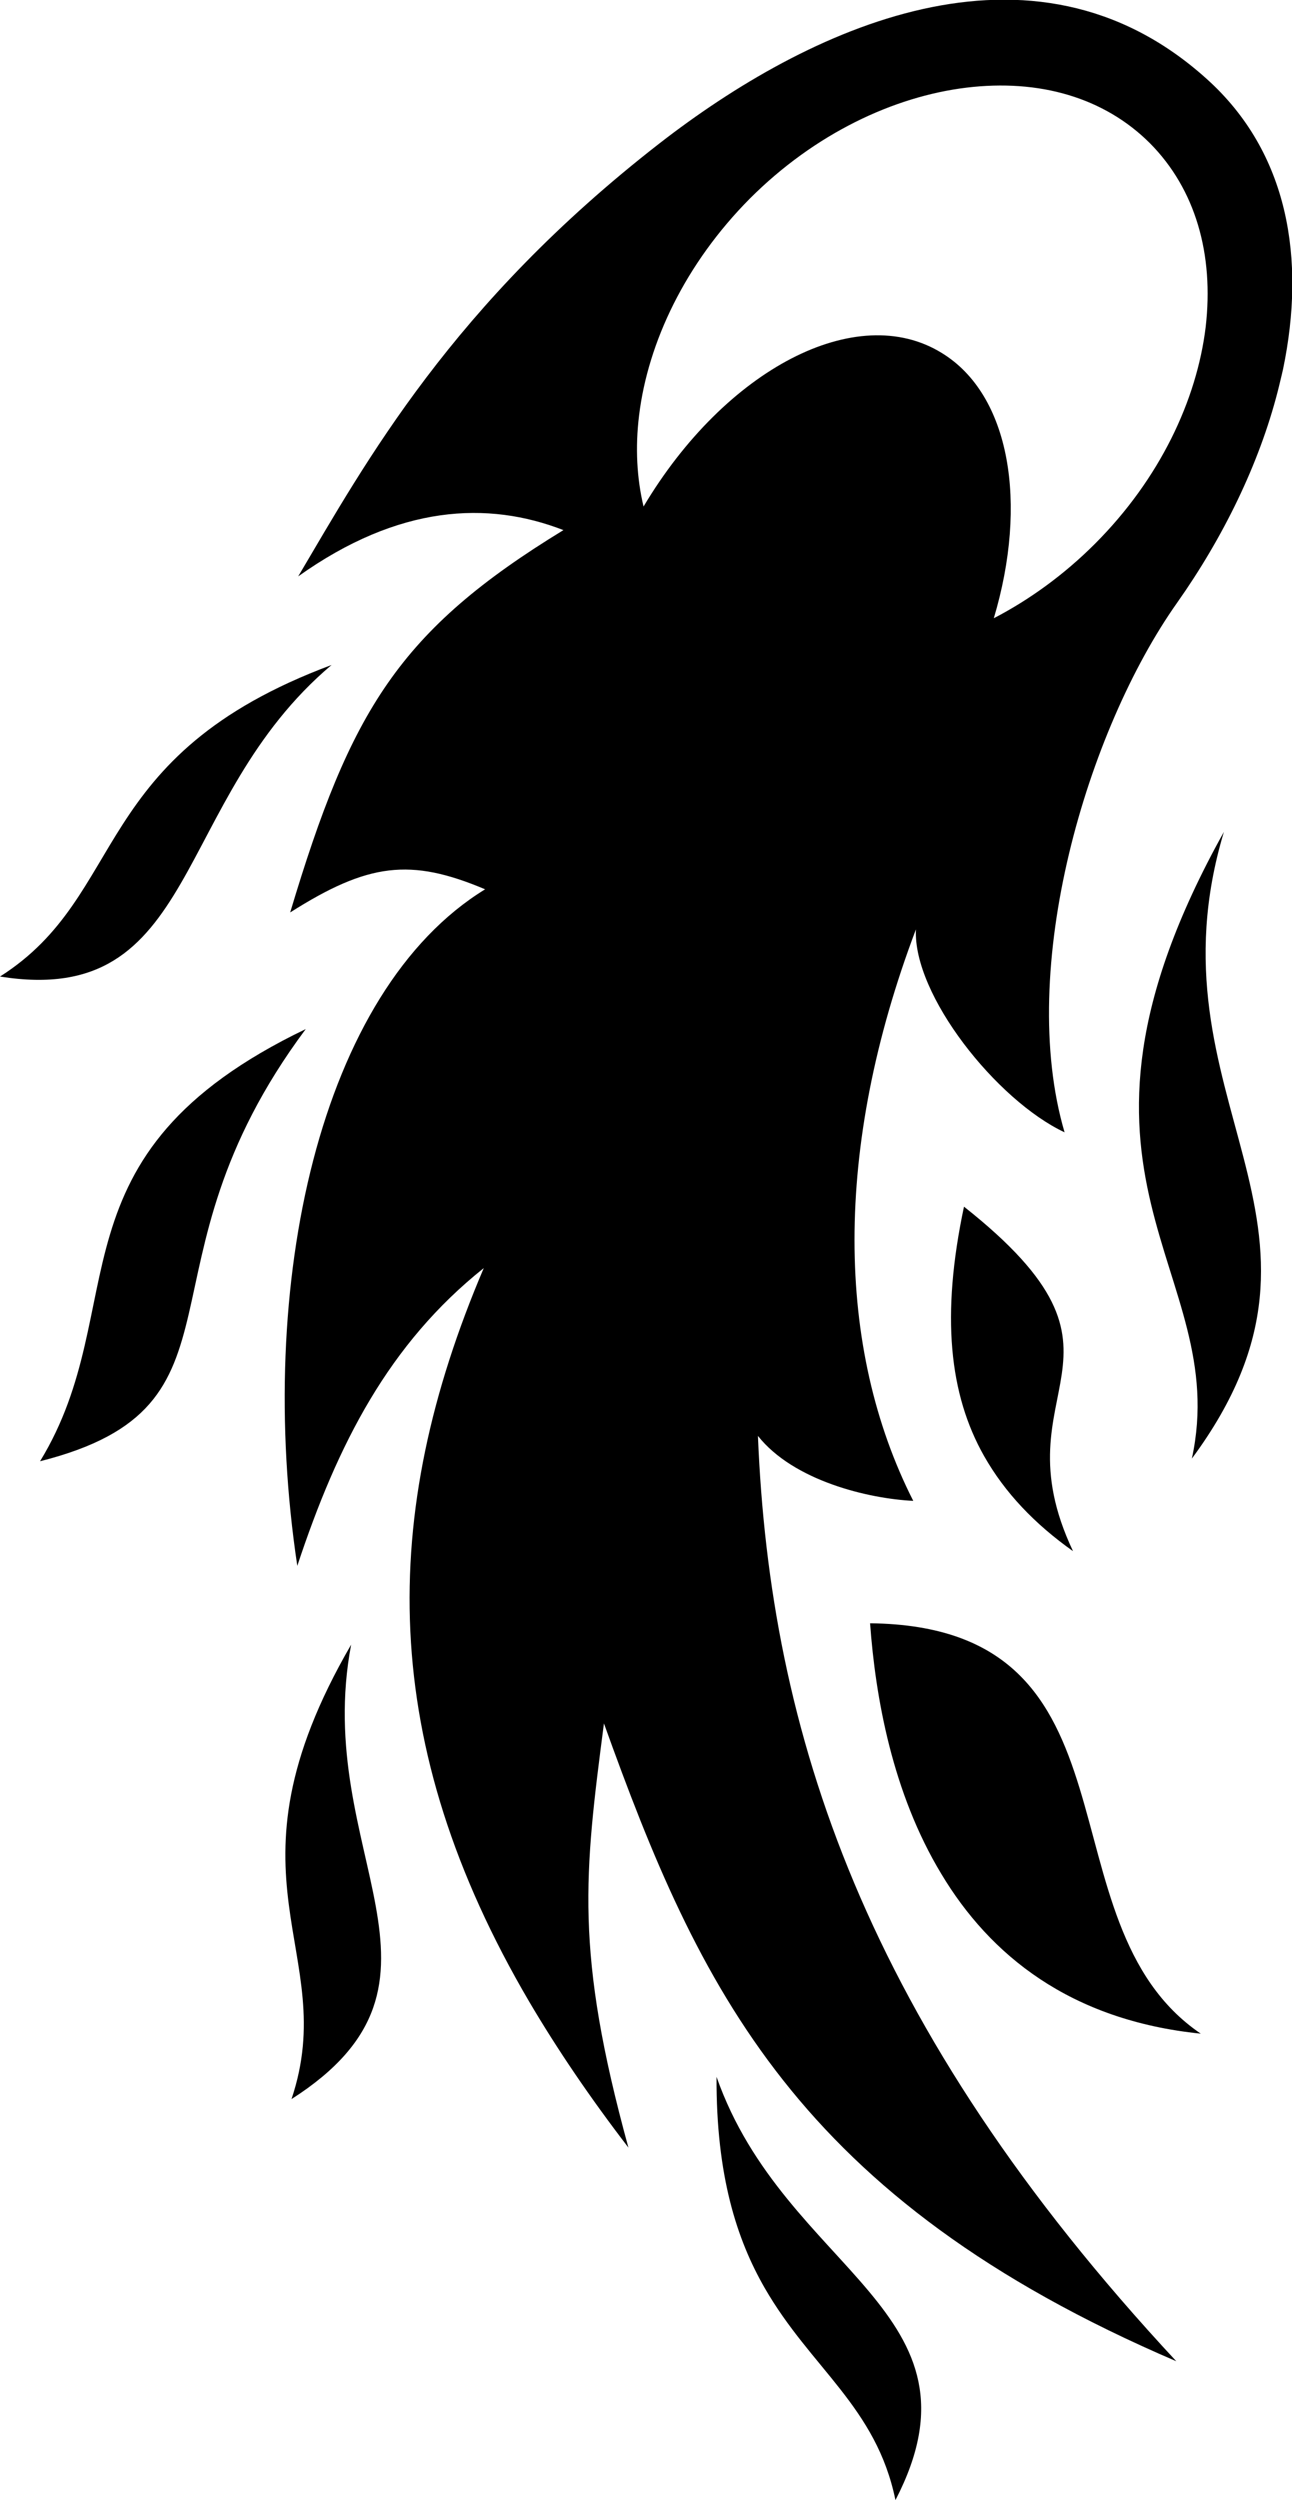 <?xml version="1.0" encoding="utf-8"?>
<svg version="1.1" id="Layer_1" xmlns="http://www.w3.org/2000/svg" x="0px" y="0px"
	 viewBox="0 0 290.3 561.7" style="enable-background:new 0 0 290.3 561.7;" xml:space="preserve">
<g fill="black">
	<path d="M65.5,471.6c41.5-26.5,4.5-55.1,13.4-102.1C48.2,422.4,76.7,438.2,65.5,471.6L65.5,471.6z M9,328.3
		c49.5-12.5,19.7-43.4,59.7-97.1C9.8,259.5,30.2,293.6,9,328.3L9,328.3z M118.9,449.7c6.3,10.7,13.7,21.6,22.3,32.8
		c-12.1-44.1-9.9-61.4-5.5-95.3c21.3,59.3,43.2,106.7,128.6,143.3C194,454.9,173,389,170.3,322.6c8,10.1,24.8,14.1,34.9,14.6
		c-17.4-34.3-18-79.2,0.6-128.4c-0.7,14.7,18.1,38.4,33.4,45.6c-10.8-36.8,5-90.3,25.3-119c10.3-14.6,18.4-31.1,22.6-47.5
		c0.1-0.4,0.2-0.8,0.3-1.2c0.2-0.8,0.4-1.7,0.6-2.5c0.1-0.4,0.2-0.9,0.3-1.3c5.1-24.6,1.3-48.6-17.2-65.2
		c-39.3-35.4-89.8-11.2-122.9,14.5c-46.7,36.3-66,71.6-81.2,97.3c22.6-16.1,42.6-17,59.6-10.4c-37,22.6-47.8,40.5-61.4,85.9
		c17.5-11.1,27-12.3,43.8-5.2c-37.2,22.8-51.7,88.8-42.2,152l0,0c9.1-27.5,20.6-49.9,41.9-66.9C85,340.5,85,391.9,118.9,449.7
		L118.9,449.7z M0,219.4c45,7.2,38.4-39.5,74.5-70C19.8,169.8,29,201,0,219.4z M171.8,514c10.4,18.1,25.1,26.7,29.4,47.7
		c22-42.5-24.8-51.2-40.2-95.1C160.9,488.9,165.6,503.2,171.8,514L171.8,514z M211.5,421c10.9,18.2,28.9,32.9,58.3,35.9
		c-36.8-25-11.1-91.5-74.3-92.2C196.7,381.3,200.5,402.8,211.5,421L211.5,421z M221.1,327.1c4.7,8.3,11.4,15.3,20,21.4
		c-17.6-37.2,19-43-24.5-77.4C211.4,295.6,213.3,313.3,221.1,327.1L221.1,327.1z M267.8,327.7c39.5-53.4-11-80.2,7.2-140.8
		C231.6,264.8,277.1,284.9,267.8,327.7z M144.6,113.8c-1.5-6.3-1.9-13.2-1-20.5c2-16.4,10.4-34.1,24.9-48.7
		c14.6-14.6,32.3-22.9,48.6-24.9c16.4-2,31,2.2,41.3,12.5c10.2,10.3,14.4,24.9,12.5,41.3c-2,16.4-10.3,34.1-24.9,48.7
		c-7,7-14.8,12.6-22.7,16.7c7.7-25.8,3.7-50.2-11.7-59.6C192.5,67.5,163,82.9,144.6,113.8L144.6,113.8z"/>
</g>
</svg>
